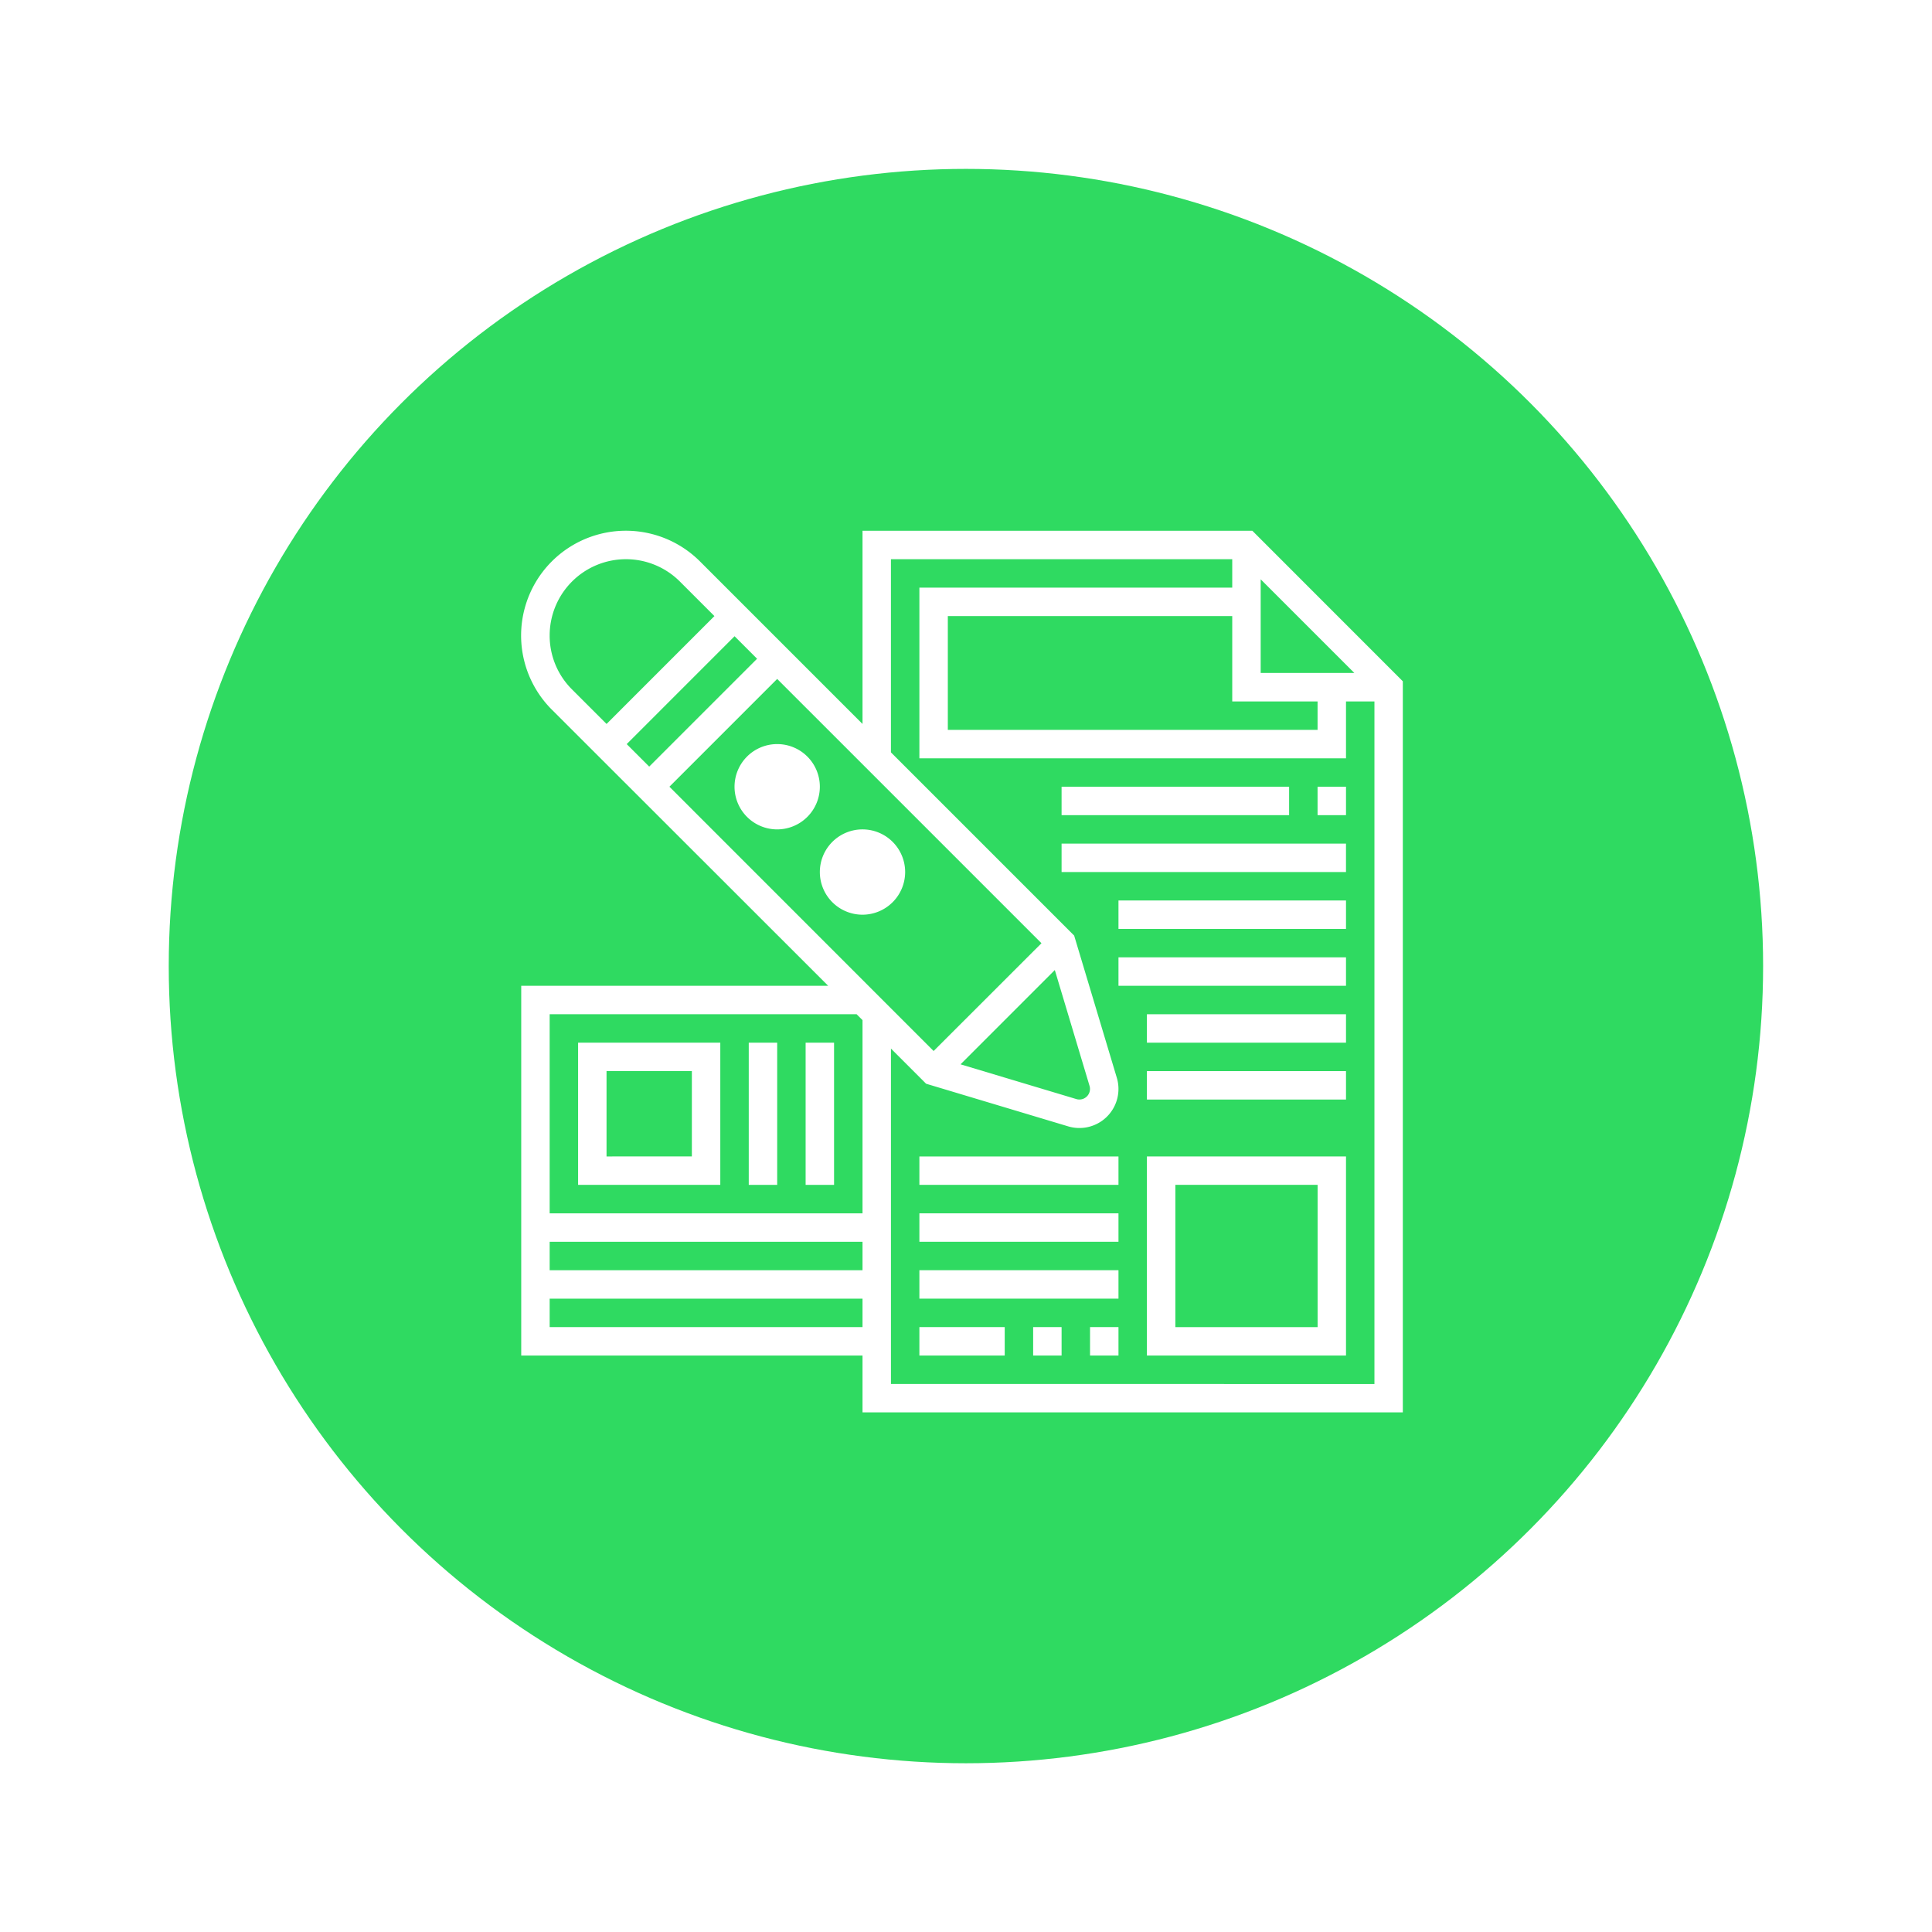 <svg xmlns="http://www.w3.org/2000/svg" xmlns:xlink="http://www.w3.org/1999/xlink" width="103" height="103" viewBox="0 0 103 103">
  <defs>
    <filter id="Ellipse_87" x="0" y="0" width="103" height="103" filterUnits="userSpaceOnUse">
      <feOffset input="SourceAlpha"/>
      <feGaussianBlur stdDeviation="3" result="blur"/>
      <feFlood flood-opacity="0.302"/>
      <feComposite operator="in" in2="blur"/>
      <feComposite in="SourceGraphic"/>
    </filter>
  </defs>
  <g id="Group_805" data-name="Group 805" transform="translate(-220 -2211)">
    <g id="Group_485" data-name="Group 485" transform="translate(228.876 2220.384)">
      <g transform="matrix(1, 0, 0, 1, -8.88, -9.38)" filter="url(#Ellipse_87)">
        <circle id="Ellipse_87-2" data-name="Ellipse 87" cx="42.5" cy="42.5" r="42.5" transform="translate(9 9)" fill="#2fda61"/>
      </g>
      <g id="Group_484" data-name="Group 484" transform="translate(18.912 18.912)">
        <g id="Group_467" data-name="Group 467" transform="translate(11.372 11.372)">
          <path id="Path_79" data-name="Path 79" d="M18.274,20.549a2.274,2.274,0,1,1,2.274-2.274A2.277,2.277,0,0,1,18.274,20.549Z" transform="translate(-16 -16)" fill="#fff"/>
        </g>
        <g id="Group_469" data-name="Group 469" transform="translate(15.92 15.92)">
          <path id="Path_80" data-name="Path 80" d="M24.274,26.549a2.274,2.274,0,1,1,2.274-2.274A2.277,2.277,0,0,1,24.274,26.549Z" transform="translate(-22 -22)" fill="#fff"/>
        </g>
        <g id="Group_472" data-name="Group 472" transform="translate(0 0)">
          <path id="Path_82" data-name="Path 82" d="M39.978,1H19.195V11.3L10.53,2.635a5.583,5.583,0,1,0-7.9,7.9L17.365,25.26H1V44.971H19.195V48H48V9.025Zm3.477,9.1v1.516H23.743V5.549H38.906V10.1ZM40.422,8.581V3.588l4.993,4.993ZM29.447,24.419,31.3,30.6a.565.565,0,0,1-.7.7l-6.179-1.854Zm-6.461,4.317L8.9,14.646,14.646,8.9l14.09,14.09ZM7.823,13.574l-1.2-1.2,5.751-5.751,1.2,1.2ZM2.516,6.583A4.067,4.067,0,0,1,9.458,3.707L11.3,5.549,5.549,11.3,3.707,9.458A4.039,4.039,0,0,1,2.516,6.583ZM18.881,26.776l.314.314v10.3H2.516V26.776Zm.314,12.13v1.516H2.516V38.906ZM2.516,43.455V41.938H19.195v1.516Zm18.195,3.032V28.606l1.738,1.738.135.136,7.578,2.274a2.082,2.082,0,0,0,2.678-1.993,2.064,2.064,0,0,0-.088-.6l-2.274-7.579-9.768-9.768V2.516H38.906V4.032H22.227v9.1H44.971V10.1h1.516v36.39Z" transform="translate(-1 -1)" fill="#fff"/>
          <path id="Path_83" data-name="Path 83" d="M12.581,37H5v7.581h7.581Zm-1.516,6.065H6.516V38.516h4.549Z" transform="translate(-1.968 -9.708)" fill="#fff"/>
          <path id="Path_84" data-name="Path 84" d="M17,37h1.516v7.581H17Z" transform="translate(-4.87 -9.708)" fill="#fff"/>
          <path id="Path_85" data-name="Path 85" d="M21,37h1.516v7.581H21Z" transform="translate(-5.838 -9.708)" fill="#fff"/>
          <path id="Path_86" data-name="Path 86" d="M45,55.614H55.614V45H45Zm1.516-9.1H54.1V54.1H46.516Z" transform="translate(-11.643 -11.643)" fill="#fff"/>
          <path id="Path_87" data-name="Path 87" d="M37,57h1.516v1.516H37Z" transform="translate(-9.708 -14.545)" fill="#fff"/>
          <path id="Path_88" data-name="Path 88" d="M41,57h1.516v1.516H41Z" transform="translate(-10.675 -14.545)" fill="#fff"/>
          <path id="Path_89" data-name="Path 89" d="M29,57h4.549v1.516H29Z" transform="translate(-7.773 -14.545)" fill="#fff"/>
          <path id="Path_90" data-name="Path 90" d="M29,53H39.614v1.516H29Z" transform="translate(-7.773 -13.578)" fill="#fff"/>
          <path id="Path_91" data-name="Path 91" d="M29,49H39.614v1.516H29Z" transform="translate(-7.773 -12.61)" fill="#fff"/>
          <path id="Path_92" data-name="Path 92" d="M29,45H39.614v1.516H29Z" transform="translate(-7.773 -11.643)" fill="#fff"/>
          <path id="Path_93" data-name="Path 93" d="M57,19h1.516v1.516H57Z" transform="translate(-14.545 -5.354)" fill="#fff"/>
          <path id="Path_94" data-name="Path 94" d="M39,19H51.13v1.516H39Z" transform="translate(-10.192 -5.354)" fill="#fff"/>
          <path id="Path_95" data-name="Path 95" d="M39,23H54.162v1.516H39Z" transform="translate(-10.192 -6.321)" fill="#fff"/>
          <path id="Path_96" data-name="Path 96" d="M43,27H55.13v1.516H43Z" transform="translate(-11.159 -7.289)" fill="#fff"/>
          <path id="Path_97" data-name="Path 97" d="M43,31H55.13v1.516H43Z" transform="translate(-11.159 -8.257)" fill="#fff"/>
          <path id="Path_98" data-name="Path 98" d="M45,35H55.614v1.516H45Z" transform="translate(-11.643 -9.224)" fill="#fff"/>
          <path id="Path_99" data-name="Path 99" d="M45,39H55.614v1.516H45Z" transform="translate(-11.643 -10.192)" fill="#fff"/>
        </g>
      </g>
    </g>
  </g>
</svg>
